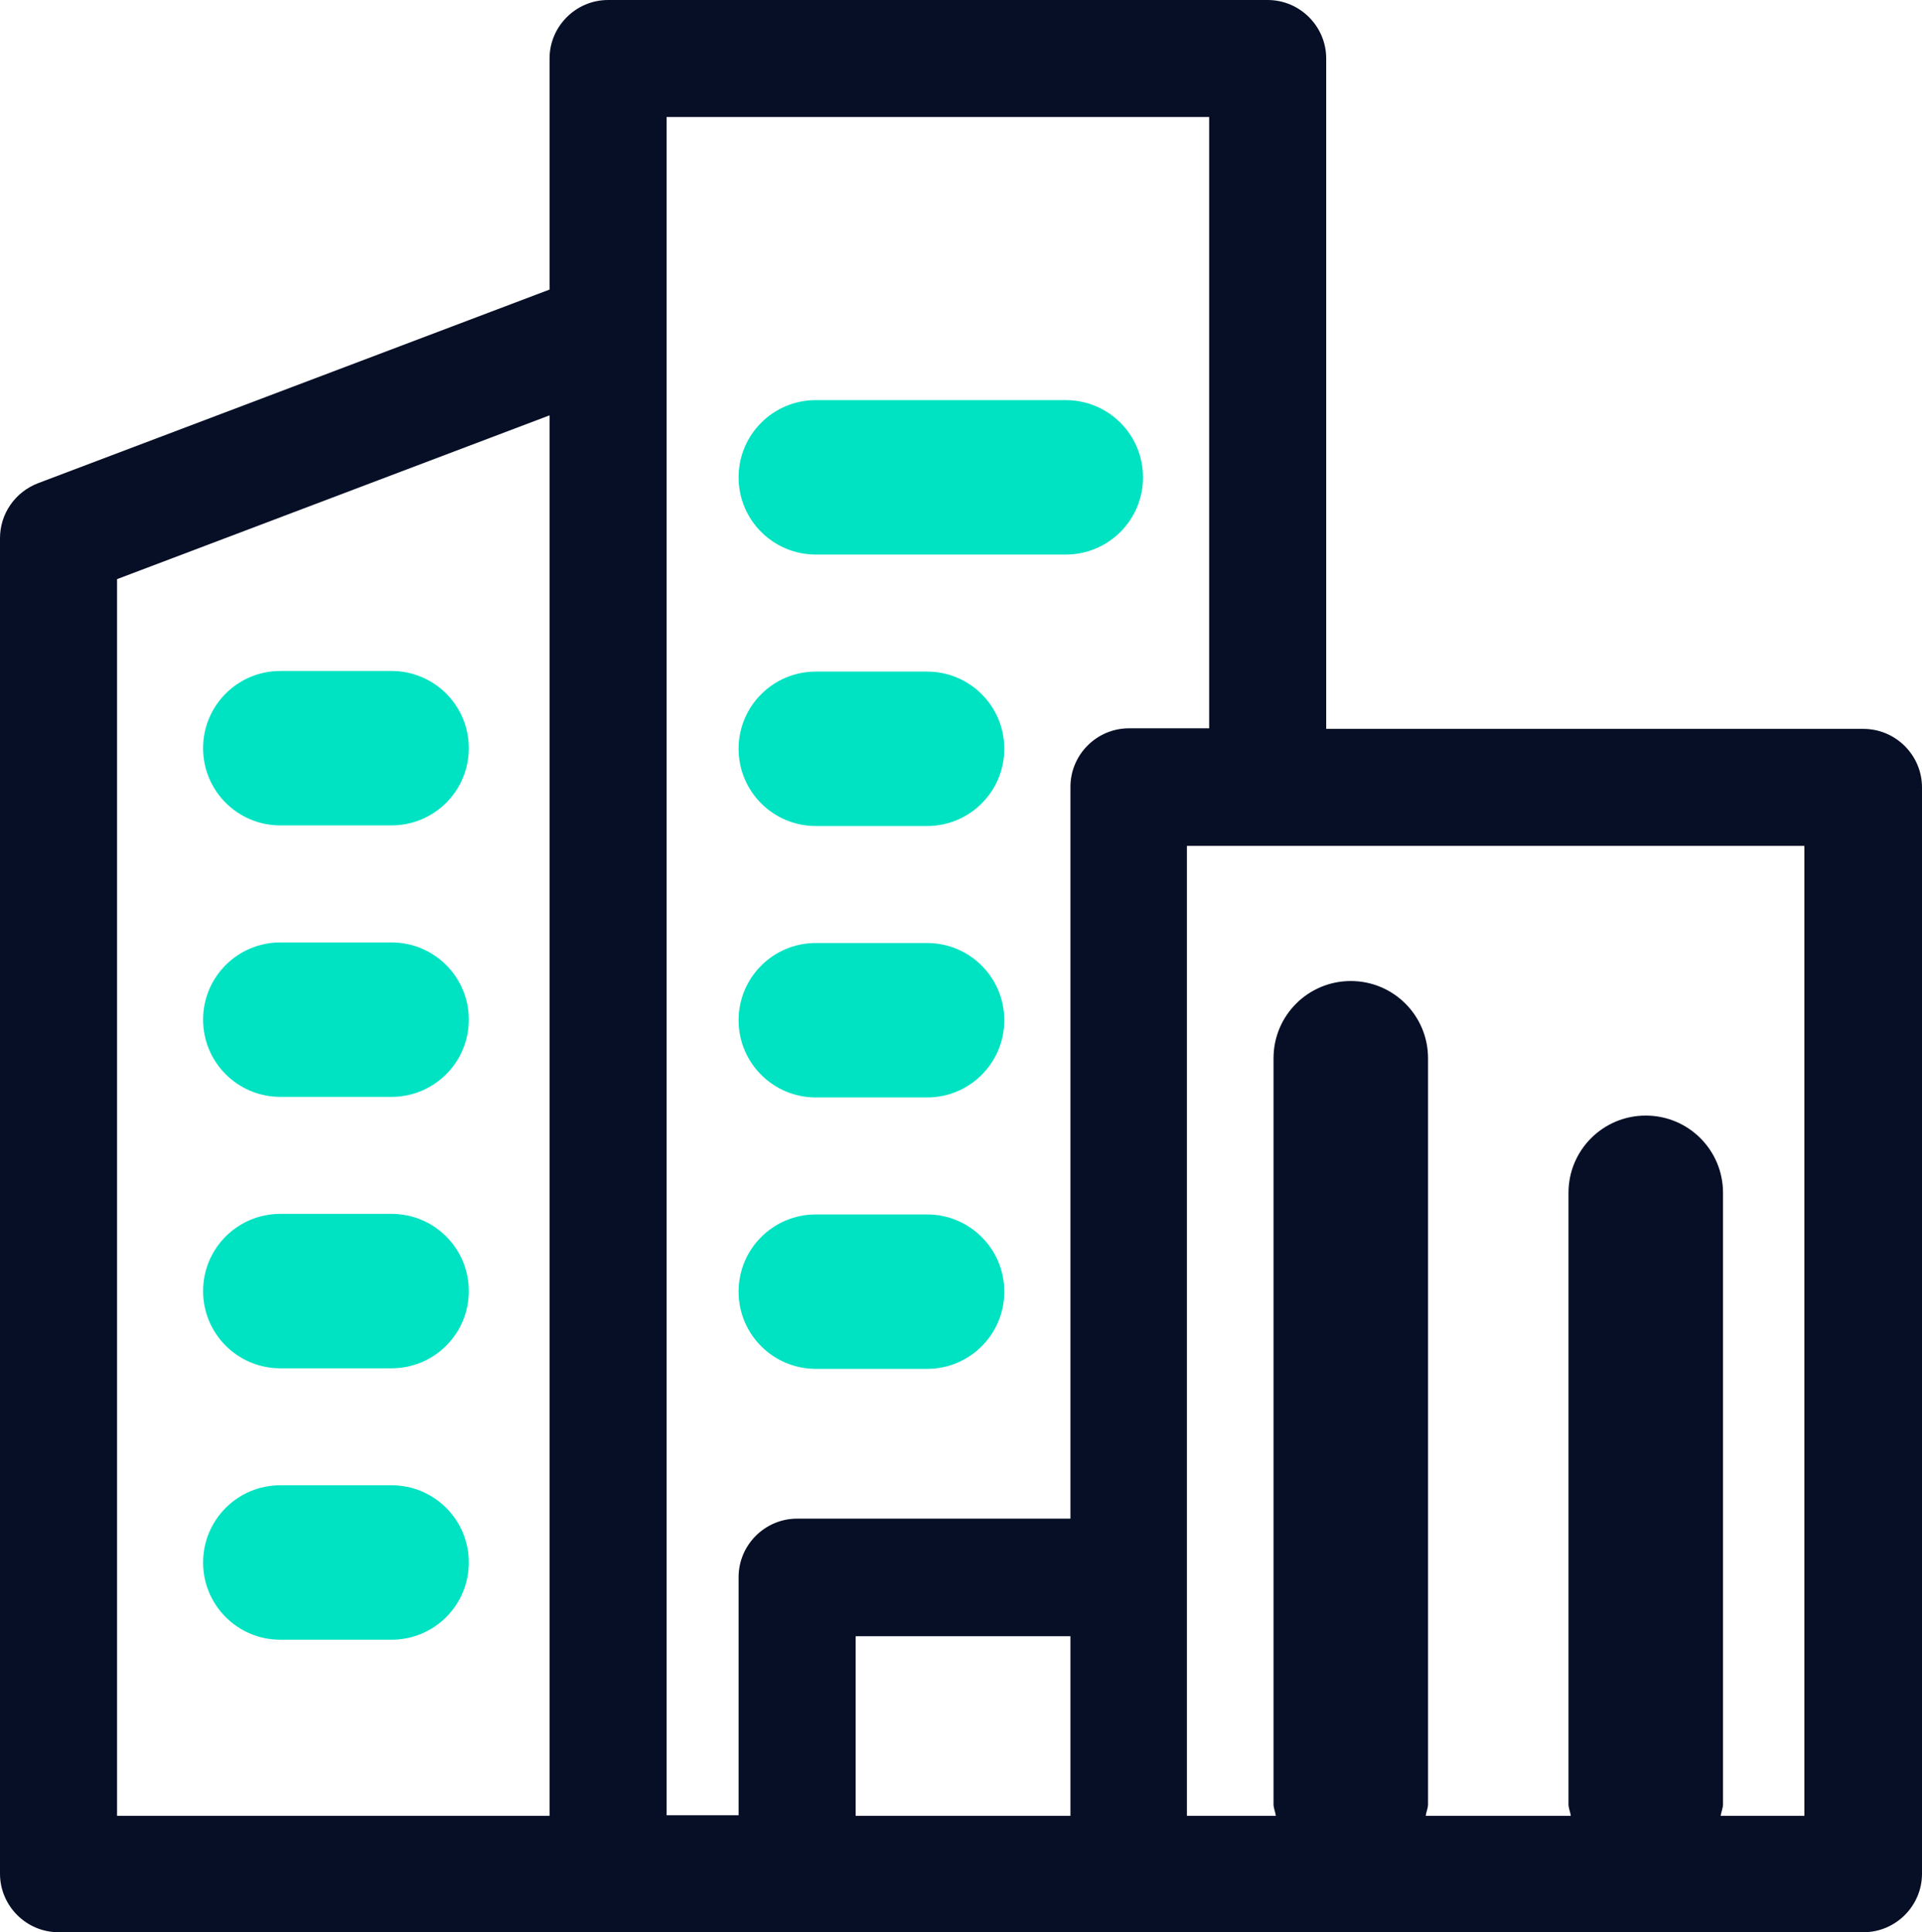 <svg width="188" height="189" viewBox="0 0 188 189" fill="none" xmlns="http://www.w3.org/2000/svg">
<path d="M182.275 71.297H129.722V5.722C129.722 2.575 127.146 0 123.998 0H59.48C56.331 0 53.755 2.575 53.755 5.722V28.324L3.721 47.264C1.488 48.123 0 50.24 0 52.643V183.278C0 186.425 2.576 189 5.725 189H182.275C185.424 189 188 186.425 188 183.278V77.019C188 73.872 185.424 71.297 182.275 71.297ZM176.551 177.613H168.307C168.364 177.213 168.536 176.869 168.536 176.469V116.673C168.536 112.496 165.158 109.12 160.979 109.12C156.8 109.12 153.423 112.496 153.423 116.673V176.469C153.423 176.869 153.594 177.213 153.652 177.613H139.454C139.512 177.213 139.683 176.869 139.683 176.469V103.512C139.683 99.335 136.306 95.959 132.127 95.959C127.948 95.959 124.57 99.335 124.57 103.512V176.469C124.57 176.869 124.742 177.213 124.799 177.613H116.097V82.741H176.493V177.613H176.551ZM104.705 177.613H83.695V160.046H104.705V177.613ZM118.273 11.444V71.24H110.43C107.281 71.24 104.705 73.815 104.705 76.962V148.545H77.971C74.822 148.545 72.246 151.12 72.246 154.267V177.556H65.205V11.444H118.273ZM53.755 40.627V177.613H11.45V56.648L53.755 40.627Z" fill="#060F26"/>
<path d="M27.421 160.388H38.298C42.477 160.388 45.855 157.012 45.855 152.835C45.855 148.658 42.477 145.282 38.298 145.282H27.421C23.242 145.282 19.865 148.658 19.865 152.835C19.865 157.012 23.242 160.388 27.421 160.388Z" fill="#00E3C2"/>
<path d="M27.421 133.839H38.298C42.477 133.839 45.855 130.463 45.855 126.286C45.855 122.109 42.477 118.733 38.298 118.733H27.421C23.242 118.733 19.865 122.109 19.865 126.286C19.865 130.463 23.242 133.839 27.421 133.839Z" fill="#00E3C2"/>
<path d="M27.421 107.29H38.298C42.477 107.29 45.855 103.914 45.855 99.737C45.855 95.56 42.477 92.184 38.298 92.184H27.421C23.242 92.184 19.865 95.56 19.865 99.737C19.865 103.914 23.242 107.29 27.421 107.29Z" fill="#00E3C2"/>
<path d="M27.421 80.737H38.298C42.477 80.737 45.855 77.361 45.855 73.184C45.855 69.007 42.477 65.631 38.298 65.631H27.421C23.242 65.631 19.865 69.007 19.865 73.184C19.865 77.361 23.242 80.737 27.421 80.737Z" fill="#00E3C2"/>
<path d="M79.803 133.895H90.68C94.859 133.895 98.236 130.519 98.236 126.342C98.236 122.165 94.859 118.789 90.68 118.789H79.803C75.624 118.789 72.246 122.165 72.246 126.342C72.246 130.519 75.624 133.895 79.803 133.895Z" fill="#00E3C2"/>
<path d="M79.803 107.347H90.68C94.859 107.347 98.236 103.971 98.236 99.793C98.236 95.616 94.859 92.24 90.68 92.24H79.803C75.624 92.24 72.246 95.616 72.246 99.793C72.246 103.971 75.624 107.347 79.803 107.347Z" fill="#00E3C2"/>
<path d="M79.803 80.798H90.68C94.859 80.798 98.236 77.422 98.236 73.245C98.236 69.067 94.859 65.691 90.68 65.691H79.803C75.624 65.691 72.246 69.067 72.246 73.245C72.246 77.422 75.624 80.798 79.803 80.798Z" fill="#00E3C2"/>
<path d="M79.803 54.245H104.247C108.426 54.245 111.804 50.868 111.804 46.691C111.804 42.514 108.426 39.138 104.247 39.138H79.803C75.624 39.138 72.246 42.514 72.246 46.691C72.246 50.868 75.624 54.245 79.803 54.245Z" fill="#00E3C2"/>
</svg>
